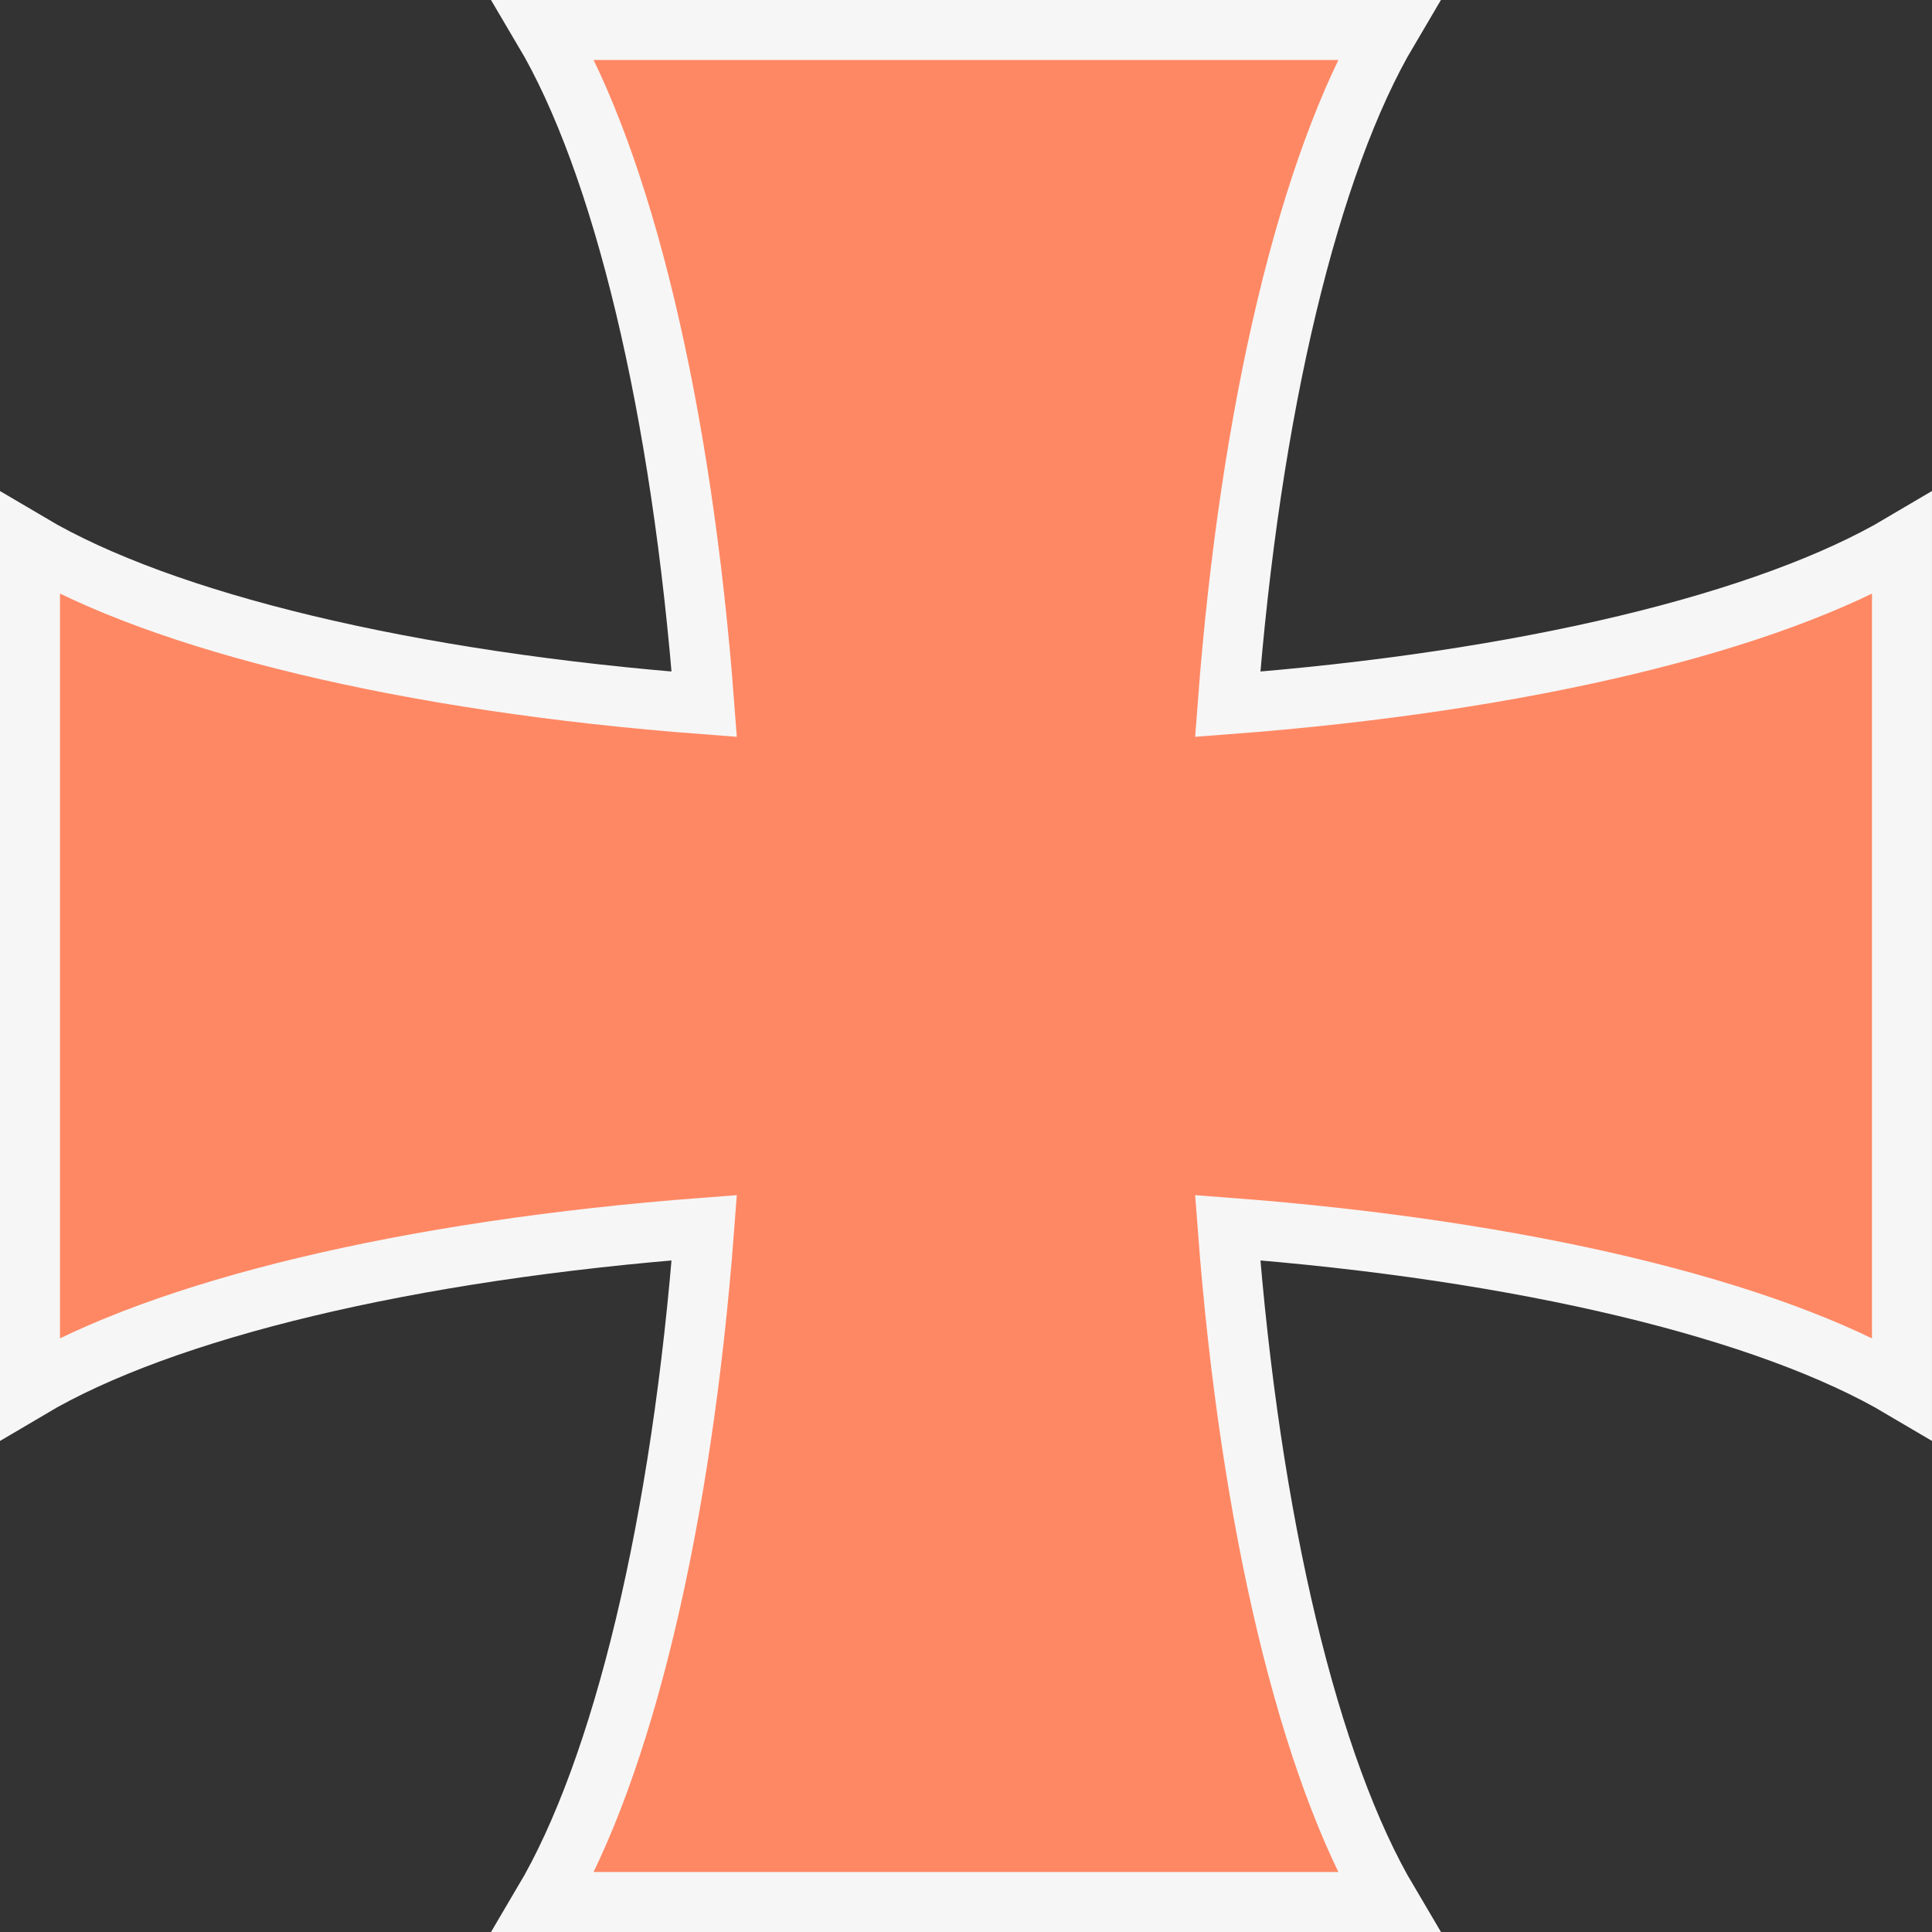 <svg id="Ebene_1" data-name="Ebene 1" xmlns="http://www.w3.org/2000/svg" viewBox="0 0 588.27 588.27"><rect x="0" y="0" width="588.27" height="588.27" fill="#333333" stroke="none"/><path d="M586,170.4c-40.51,24-115.16,42.09-205.31,48.91C387.51,129.16,405.64,54.51,429.6,14H172.4c24,40.51,42.09,115.16,48.91,205.31C131.16,212.49,56.51,194.36,16,170.4V427.6c40.51-24,115.16-42.09,205.31-48.91-6.82,90.15-24.95,164.8-48.91,205.31H429.6c-24-40.51-42.09-115.16-48.91-205.31,90.15,6.82,164.8,24.95,205.31,48.91Z" transform="translate(-6.87 -4.87)" style="fill:#ff8864;stroke:#f6f6f6;stroke-miterlimit:10;stroke-width:18.269px"/></svg>